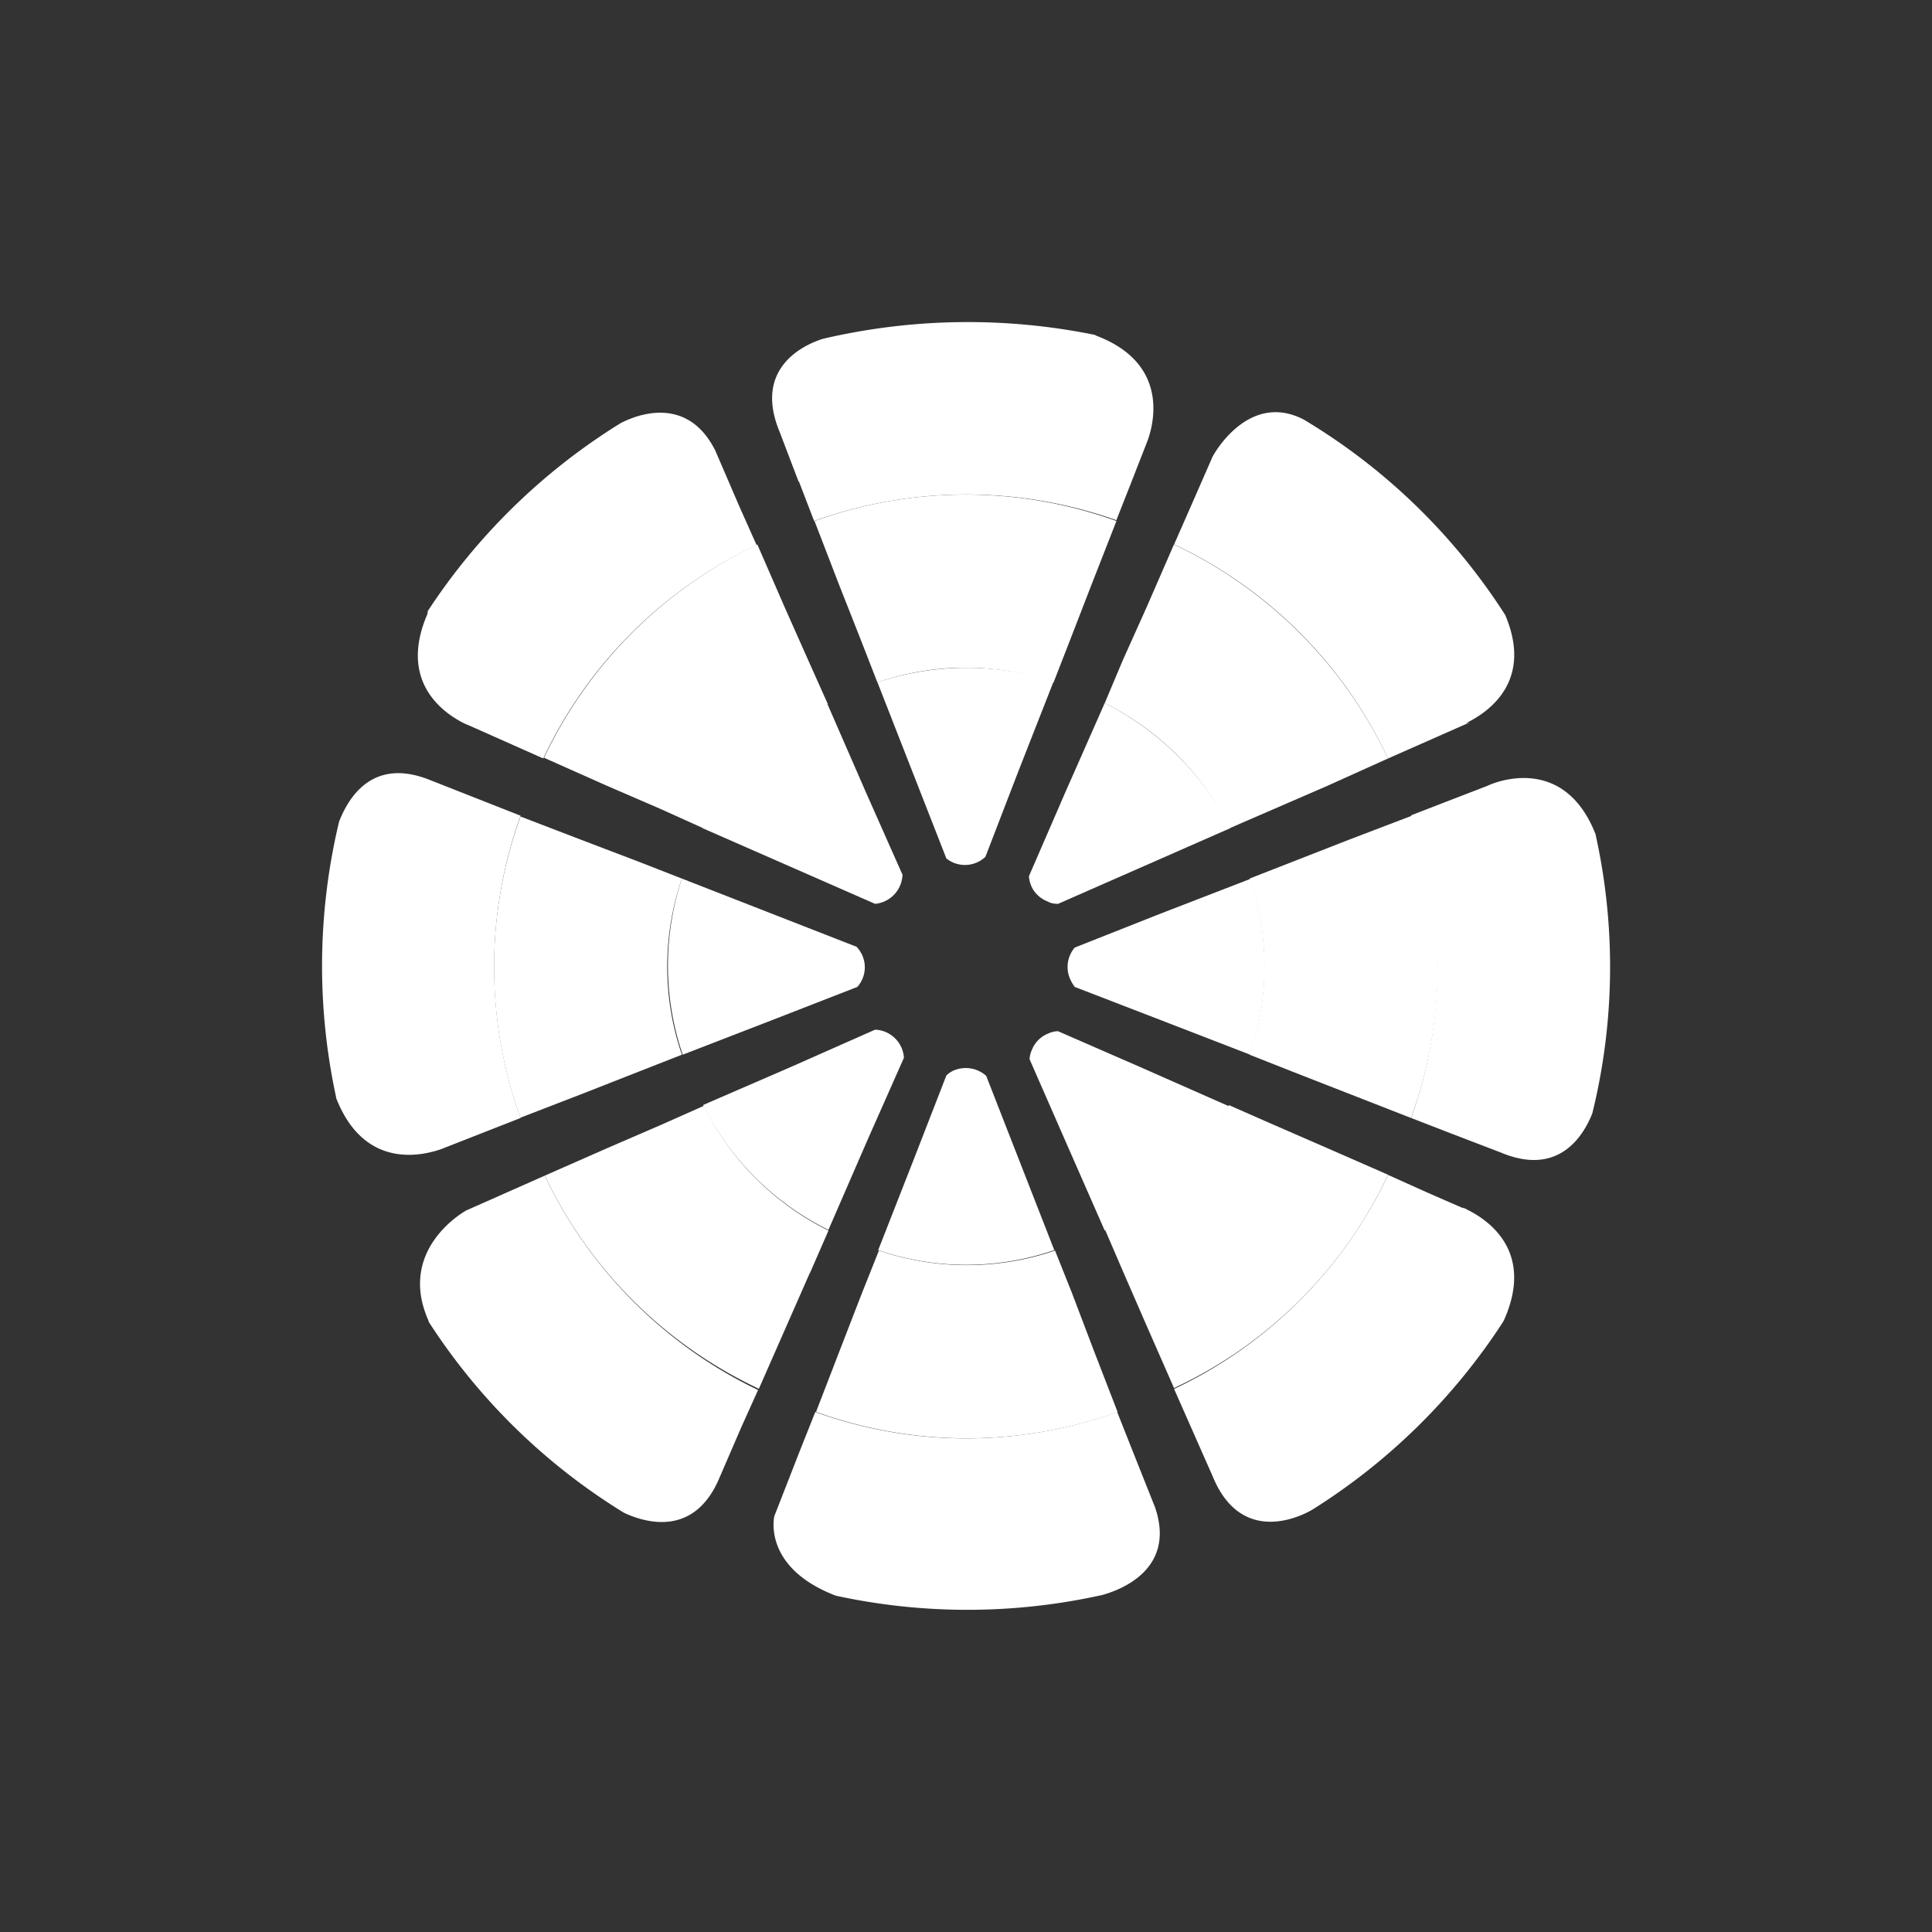 <svg xmlns="http://www.w3.org/2000/svg" width="24" height="24" fill="none" viewBox="0 0 24 24">
    <rect x="0" y="0" width="24" height="24" fill="#333333" stroke="none"/>
    <path fill="#fff" d="m5.794 8.998.047.02.908.404a5.53 5.53 0 0 1 2.65-2.65l-.212-.475-.302-.701c-.343-.682-.96-.452-1.176-.339a7.7 7.7 0 0 0-2.395 2.334l-.005.038c-.39.903.292 1.28.485 1.37"/>
    <path fill="#fff" d="m6.758 9.413.772.344.673.291.532.24a3.4 3.4 0 0 1 1.548-1.543l-.24-.537-.297-.668-.338-.776a5.57 5.57 0 0 0-2.65 2.649"/>
    <path fill="#fff" d="m8.726 10.287 2.145.941a.376.376 0 0 0 .34-.362l-.453-1.021-.484-1.11a3.46 3.46 0 0 0-1.548 1.552m11.091.067c-.357-.894-1.091-.692-1.294-.612l-.056.024-.452.174-.485.188a5.57 5.57 0 0 1 0 3.76l.485.188.626.24c.725.306 1.03-.211 1.139-.484a7.6 7.6 0 0 0 .037-3.483z"/>
    <path fill="#fff" d="m17.539 10.133-.786.3-1.228.48a3.4 3.4 0 0 1 0 2.19l.532.21.691.27.781.305a5.53 5.53 0 0 0 .01-3.755"/>
    <path fill="#fff" d="m15.53 10.919-1.13.437-1.049.415a.37.37 0 0 0-.06.385.5.5 0 0 0 .06.104l1.05.405 1.13.437a3.44 3.44 0 0 0 0-2.188zM5.977 14.08l.49-.192a5.53 5.53 0 0 1 0-3.755l-.49-.193-.635-.25c-.734-.296-1.026.25-1.13.518a7.7 7.7 0 0 0-.037 3.42v.01c.357.918 1.106.706 1.308.636z"/>
    <path fill="#fff" d="m6.466 13.884.782-.302.682-.268.541-.212a3.37 3.37 0 0 1 0-2.188l-.541-.211-.682-.26-.782-.3a5.5 5.5 0 0 0 0 3.745z"/>
    <path fill="#fff" d="m8.48 13.102 1.13-.437 1.04-.405a.367.367 0 0 0-.01-.499l-2.169-.847a3.44 3.44 0 0 0 .01 2.188m-1.713 1.502-.476.211-.499.221s-.87.471-.47 1.37v.01a7.64 7.64 0 0 0 2.428 2.376c.25.117.875.32 1.19-.443l.264-.611.212-.471a5.63 5.63 0 0 1-2.65-2.663"/>
    <path fill="#fff" d="m10.062 15.813.23-.527a3.4 3.4 0 0 1-1.548-1.549l-.531.236-.673.291-.772.34a5.55 5.55 0 0 0 2.659 2.648l.339-.771.296-.673z"/>
    <path fill="#fff" d="m10.292 15.276.485-1.116.452-1.02a.373.373 0 0 0-.358-.349l-1.021.452-1.116.484c.334.673.88 1.217 1.553 1.549zm6.951-5.854.48-.212.532-.235-.047.01c.193-.095.866-.462.49-1.346a7.6 7.6 0 0 0-2.504-2.428c-.697-.358-1.13.46-1.13.46l-.268.612-.211.48a5.53 5.53 0 0 1 2.658 2.66"/>
    <path fill="#fff" d="m13.949 8.199-.226.536c.673.334 1.219.88 1.553 1.553l1.204-.522.763-.344a5.57 5.57 0 0 0-2.66-2.658l-.338.776z"/>
    <path fill="#fff" d="m13.723 8.734-.49 1.11-.451 1.04c.009.142.094.26.235.316.033.02.08.028.127.028l1.026-.451 1.115-.49a3.55 3.55 0 0 0-1.562-1.553m.347 9.291-.192-.485a5.52 5.52 0 0 1-3.75 0l-.193.485-.316.809s-.155.635.763.988a7.7 7.7 0 0 0 3.317-.01c.16-.046.922-.286.65-1.086z"/>
    <path fill="#fff" d="m13.883 17.54-.302-.781-.263-.692-.212-.532a3.4 3.4 0 0 1-2.188 0l-.212.532-.268.692-.301.78a5.52 5.52 0 0 0 3.75 0z"/>
    <path fill="#fff" d="m13.097 15.53-.846-2.165a.38.38 0 0 0-.396-.07.3.3 0 0 0-.099.065l-.404 1.04-.443 1.13a3.38 3.38 0 0 0 2.188 0M9.925 5.982l.188.49a5.6 5.6 0 0 1 3.755-.01l.193-.49.193-.494c.075-.202.282-.96-.636-1.308l-.018-.01a7.9 7.9 0 0 0-3.374.048c-.26.08-.866.376-.541 1.157l.235.617z"/>
    <path fill="#fff" d="m10.118 6.472.301.781.269.682.211.542a3.37 3.37 0 0 1 2.189 0l.211-.542.264-.682.306-.781a5.52 5.52 0 0 0-3.75 0"/>
    <path fill="#fff" d="m10.9 8.476.856 2.188a.37.37 0 0 0 .485-.02l.404-1.049.443-1.129a3.5 3.5 0 0 0-2.189.01m7.314 6.541L18.156 15l-.433-.189-.48-.216a5.57 5.57 0 0 1-2.658 2.659l.48 1.087c.348.847 1.068.517 1.251.404a7.7 7.7 0 0 0 2.353-2.32l.019-.037c.395-.9-.282-1.276-.48-1.37z"/>
    <path fill="#fff" d="m17.243 14.593-.772-.338-.682-.297-.523-.23a3.38 3.38 0 0 1-1.543 1.538l.225.523.297.682.339.772a5.5 5.5 0 0 0 2.659-2.65"/>
    <path fill="#fff" d="m15.266 13.742-1.11-.49-1.013-.442a.3.3 0 0 0-.122.029.36.36 0 0 0-.202.202.3.3 0 0 0-.029.118l.443 1.011.49 1.116a3.44 3.44 0 0 0 1.543-1.548z"/>
</svg>
